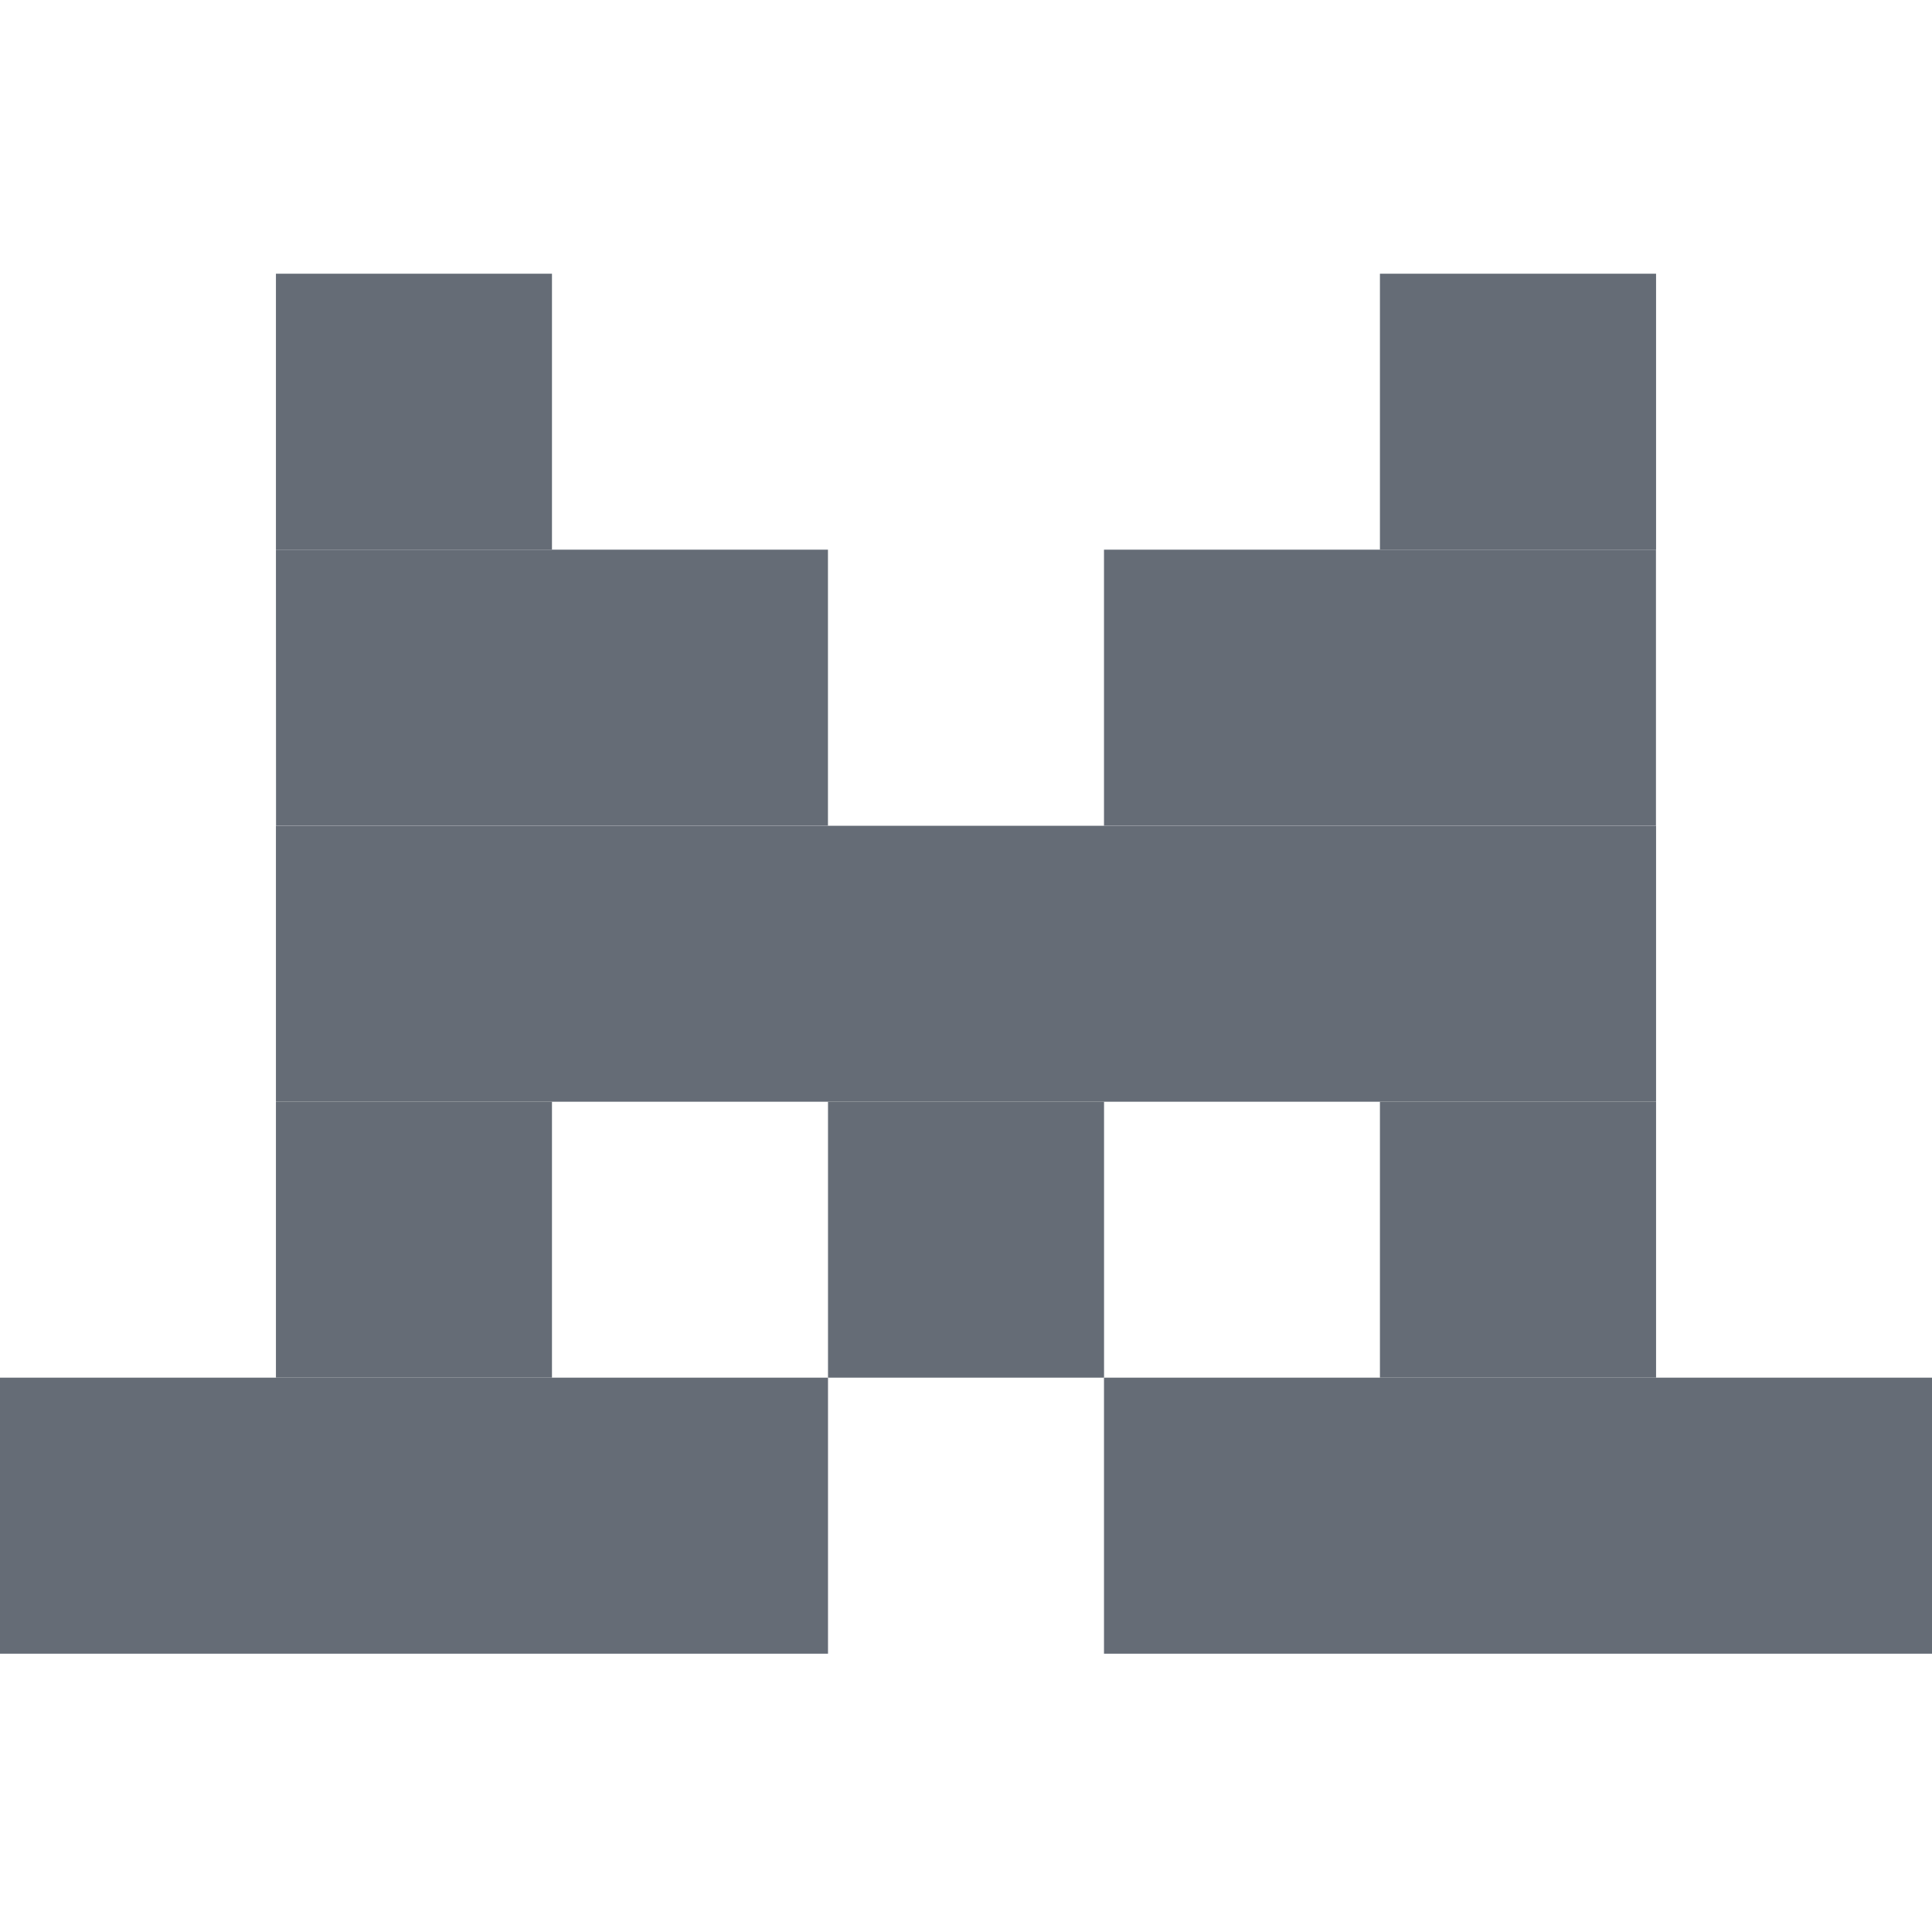<svg width="40" height="40" viewBox="0 0 40 40" fill="none" xmlns="http://www.w3.org/2000/svg">
<path d="M5.713 5.667H11.428V11.38H5.713V5.667ZM28.57 5.667H34.287V11.38H28.57V5.667Z" fill="#656C76"/>
<path d="M5.713 11.38H17.142V17.095H5.715L5.713 11.38ZM22.857 11.38H34.285V17.095H22.857V11.38Z" fill="#656C76"/>
<path d="M5.713 17.097H34.287V22.81H5.713V17.097Z" fill="#656C76"/>
<path d="M5.713 22.81H11.428V28.523H5.713V22.81ZM17.143 22.81H22.858V28.523H17.143V22.81ZM28.57 22.81H34.287V28.523H28.57V22.81Z" fill="#656C76"/>
<path d="M0 28.523H17.143V34.238H0V28.523ZM22.857 28.523H40V34.238H22.857V28.523Z" fill="#656C76"/>
</svg>
